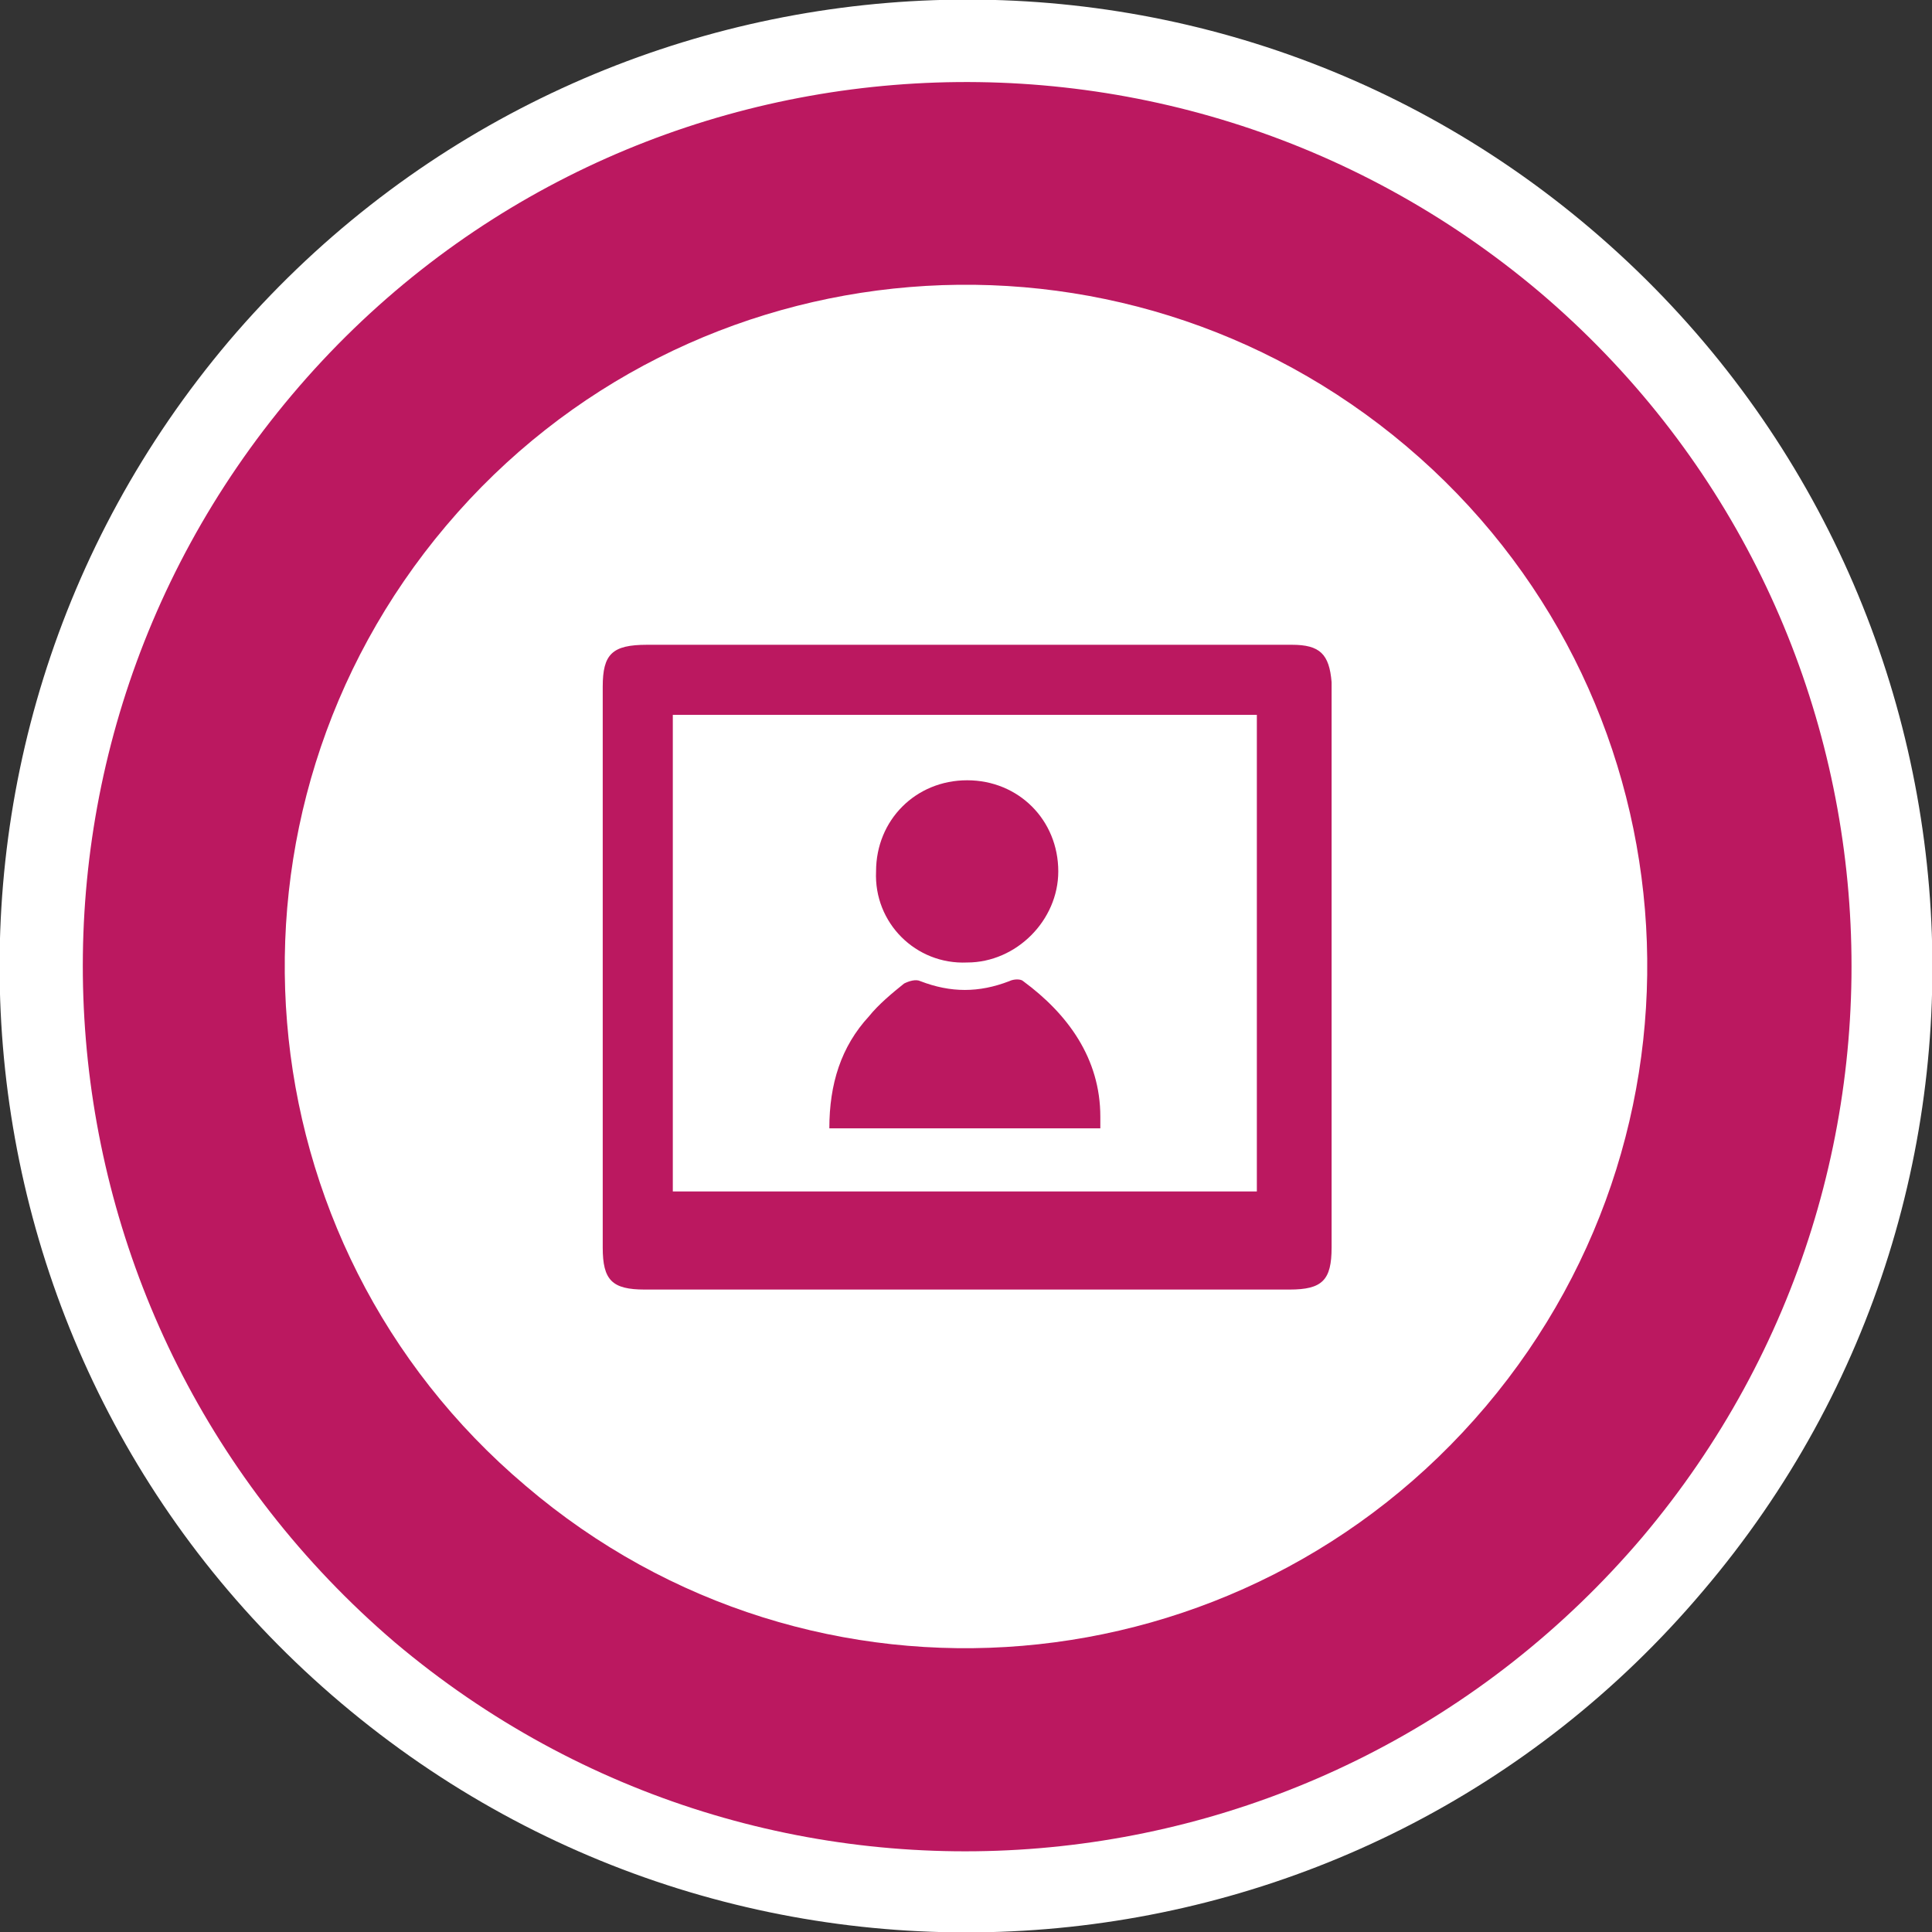 <?xml version="1.0" encoding="utf-8"?>
<!-- Generator: Adobe Illustrator 22.0.0, SVG Export Plug-In . SVG Version: 6.00 Build 0)  -->
<svg version="1.1" id="Layer_1" xmlns="http://www.w3.org/2000/svg" xmlns:xlink="http://www.w3.org/1999/xlink" x="0px" y="0px"
	 width="82.7px" height="82.7px" viewBox="0 0 82.7 82.7" style="enable-background:new 0 0 82.7 82.7;" xml:space="preserve">
<rect x="0" y="0" width="82.7" height="82.7" fill="#333333" stroke="none"/>
<style type="text/css">
	.st0{fill:#F3F3F3;}
	.st1{fill:#F98903;}
	.st2{fill:#FFBE7D;}
	.st3{fill:#60A2D8;}
	.st4{opacity:0.2;fill:#BB1860;}
	.st5{opacity:0.2;fill:#FF8D68;}
	.st6{opacity:0.2;fill:#1E9CB6;}
	.st7{fill:#BB1860;}
	.st8{fill:#FFFFFF;}
	.st9{fill:#FF8D68;}
	.st10{fill:#333333;}
	.st11{fill:#1E9CB6;}
	.st12{fill:#49D292;}
</style>
<g>
	<g>
		<g>
			<g>
				<path class="st8" d="M72.9,68.1c14.8-17.4,12.6-43.5-4.8-58.3C50.7-5,24.6-2.8,9.8,14.6C-5,32.1-2.8,58.2,14.6,72.9
					C32.1,87.7,58.2,85.5,72.9,68.1z"/>
				<path class="st7" d="M70.3,65.8c13.5-16,11.5-39.8-4.4-53.3C49.9-1,26,0.9,12.5,16.9C-1,32.9,1,56.7,16.9,70.3
					C32.9,83.8,56.7,81.8,70.3,65.8z"/>
				<path class="st8" d="M63.6,60.2c10.4-12.3,8.9-30.7-3.4-41.1c-12.3-10.4-30.7-8.9-41.1,3.4c-10.4,12.3-8.9,30.7,3.4,41.1
					C34.8,74.1,53.2,72.5,63.6,60.2z"/>
			</g>
		</g>
	</g>
	<g>
		<g>
			<path class="st7" d="M55.3,27.6c-4.6,0-9.3,0-13.9,0c-4.6,0-9.1,0-13.7,0c-1.5,0-1.9,0.4-1.9,1.8c0,8,0,16,0,24
				c0,1.4,0.4,1.8,1.8,1.8c9.2,0,18.4,0,27.6,0c1.4,0,1.8-0.4,1.8-1.8c0-8.1,0-16.1,0-24.2C56.9,28,56.5,27.6,55.3,27.6z M53.8,51
				c-8.3,0-16.6,0-25,0c0-6.8,0-13.6,0-20.4c8.3,0,16.6,0,25,0C53.8,37.4,53.8,44.2,53.8,51z"/>
			<path class="st7" d="M47.1,48.3c0-0.2,0-0.3,0-0.5c0-2.5-1.4-4.4-3.3-5.8c-0.1-0.1-0.4-0.1-0.6,0c-1.3,0.5-2.5,0.5-3.8,0
				c-0.2-0.1-0.5,0-0.7,0.1c-0.5,0.4-1.1,0.9-1.5,1.4c-1.2,1.3-1.7,2.9-1.7,4.8C39.5,48.3,43.3,48.3,47.1,48.3z"/>
			<path class="st7" d="M41.4,41.2c2.1,0,3.9-1.8,3.9-3.9c0-2.2-1.7-3.9-3.9-3.9c-2.2,0-3.9,1.7-3.9,3.9
				C37.4,39.5,39.2,41.3,41.4,41.2z"/>
		</g>
	</g>
</g>
</svg>
